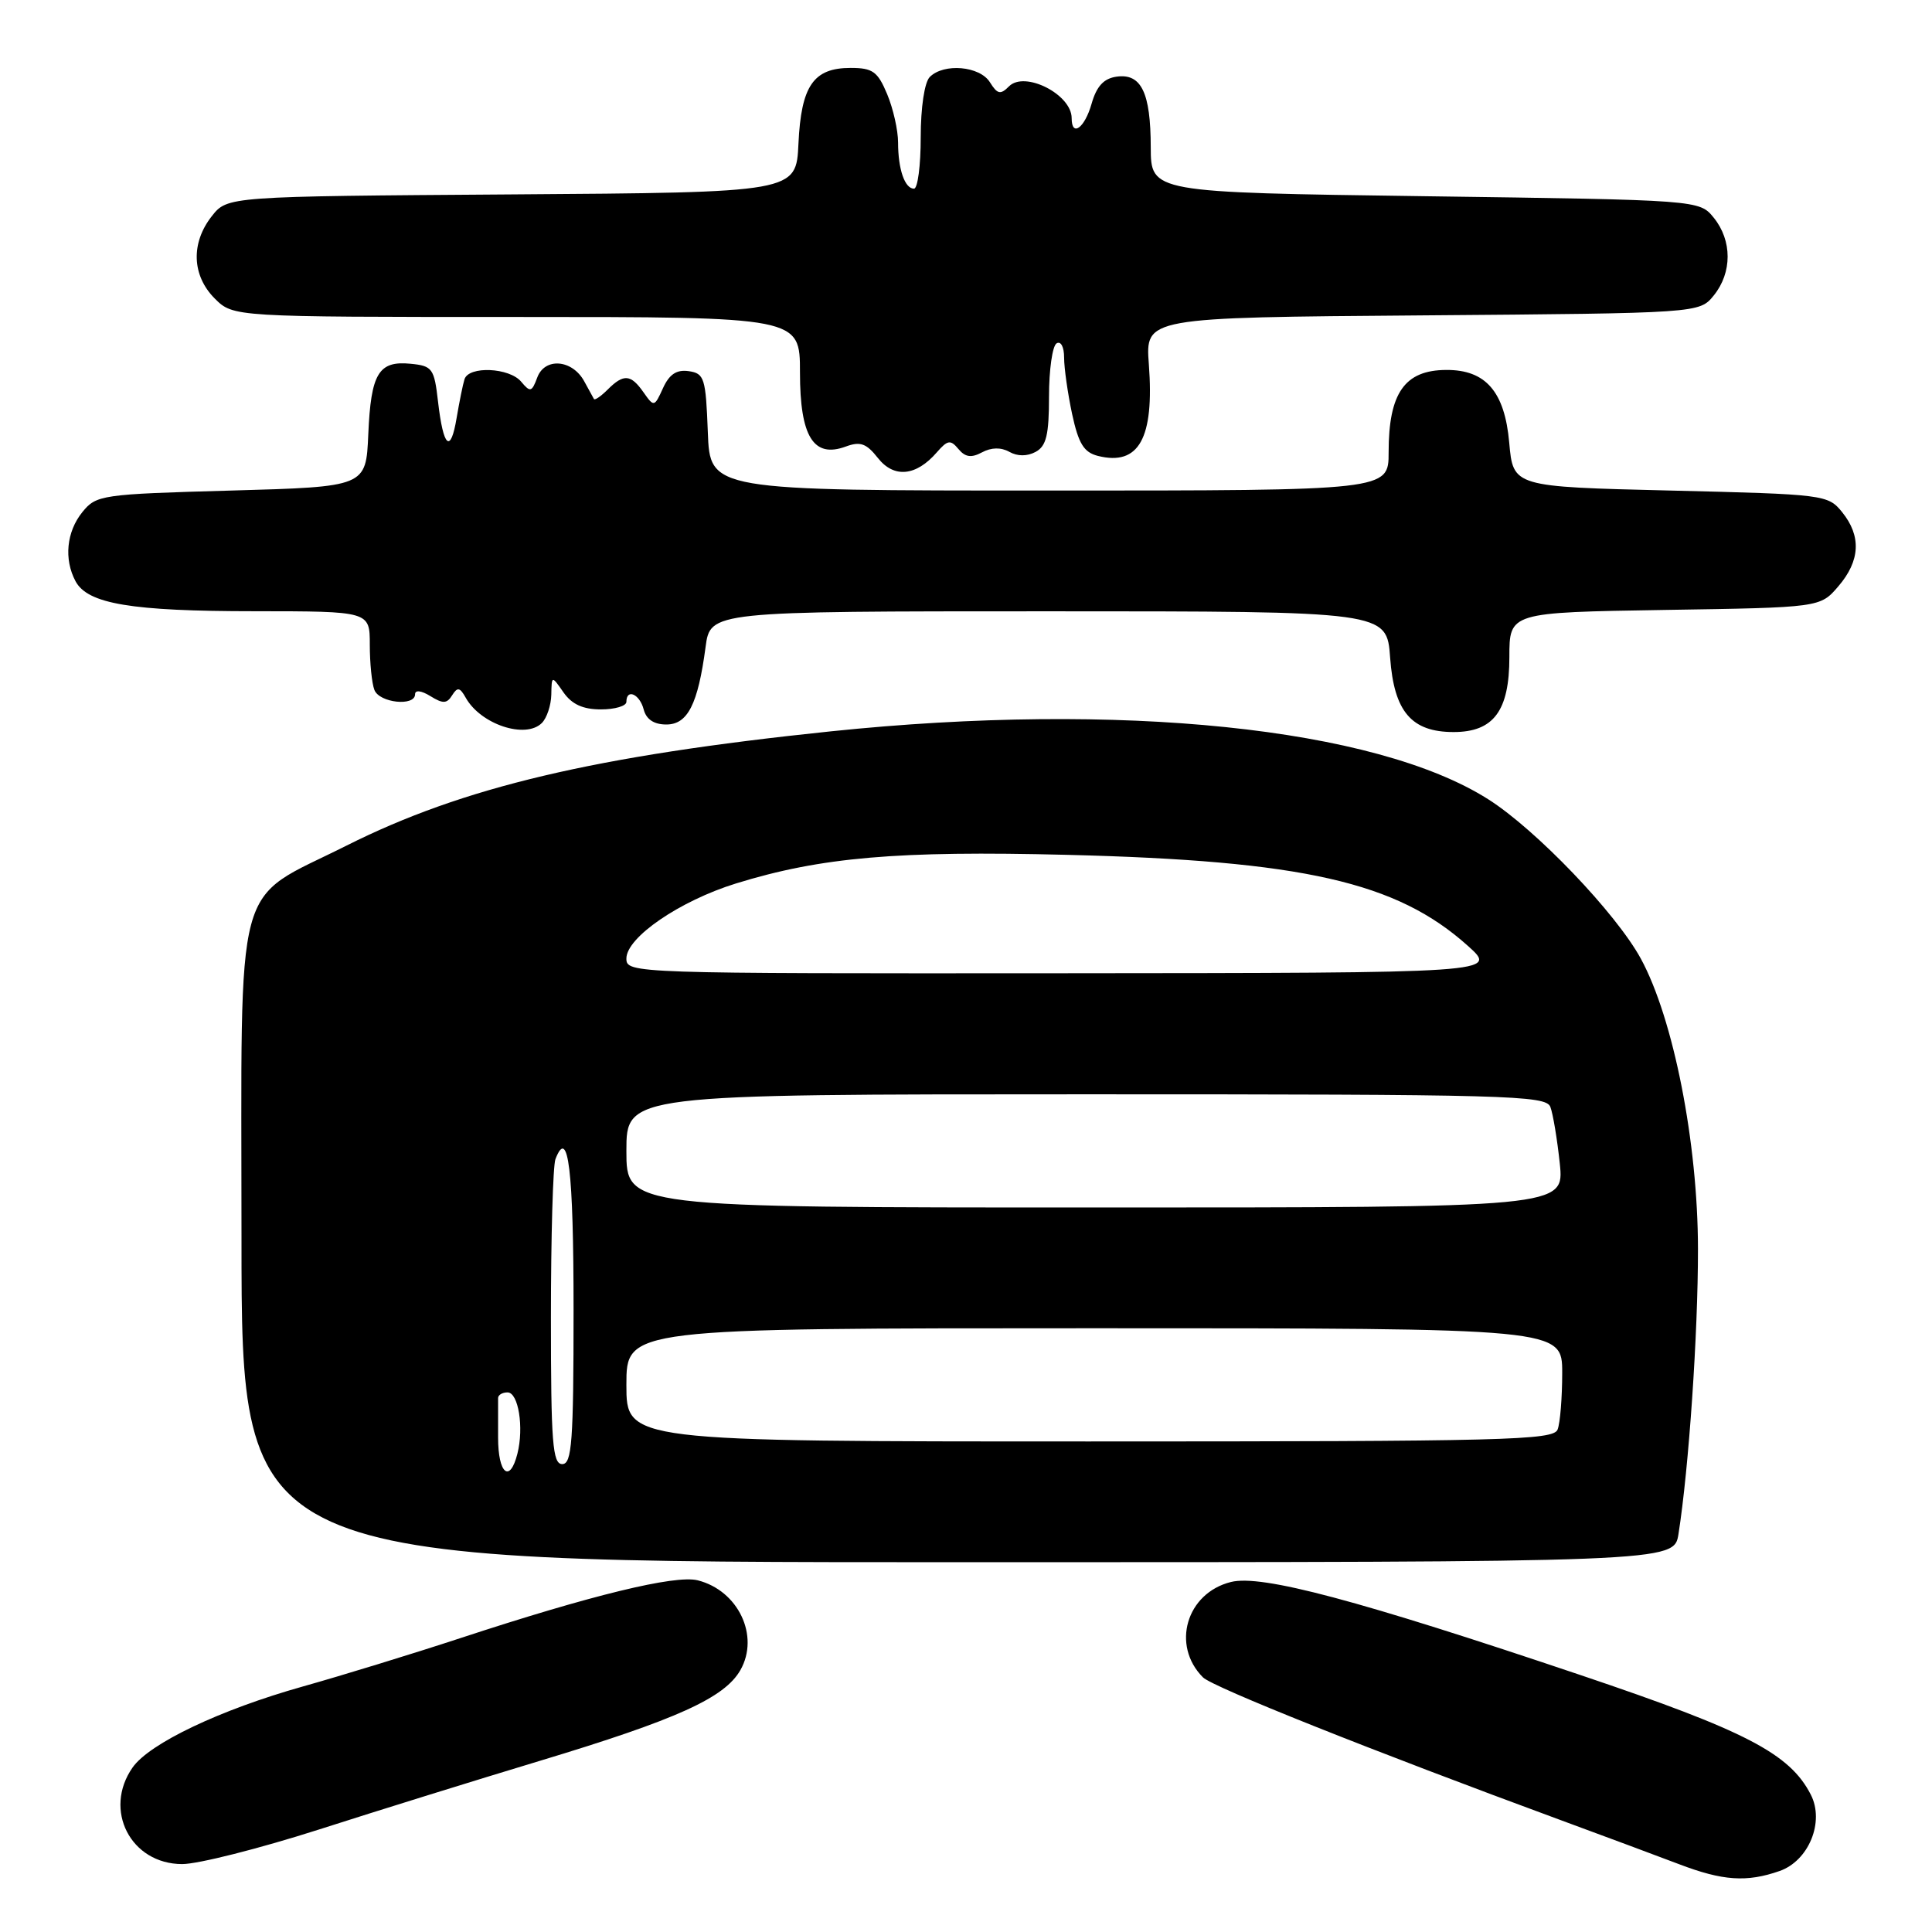 <?xml version="1.0" encoding="UTF-8" standalone="no"?>
<!DOCTYPE svg PUBLIC "-//W3C//DTD SVG 1.1//EN" "http://www.w3.org/Graphics/SVG/1.1/DTD/svg11.dtd" >
<svg xmlns="http://www.w3.org/2000/svg" xmlns:xlink="http://www.w3.org/1999/xlink" version="1.1" viewBox="0 0 256 256">
 <g >
 <path fill="currentColor"
d=" M 235.80 247.92 C 239.67 246.57 241.79 241.40 239.94 237.80 C 237.16 232.37 231.36 229.35 209.53 221.99 C 179.89 212.00 167.16 208.61 163.11 209.62 C 157.20 211.09 155.17 218.02 159.40 222.26 C 160.69 223.55 181.76 231.96 207.00 241.25 C 212.78 243.38 219.75 245.97 222.50 247.02 C 228.27 249.22 231.45 249.44 235.80 247.92 Z  M 42.23 242.43 C 50.08 239.91 63.25 235.82 71.50 233.33 C 89.72 227.83 96.01 224.98 98.11 221.29 C 100.68 216.76 97.82 210.75 92.45 209.40 C 89.47 208.65 78.31 211.37 61.00 217.06 C 54.67 219.14 45.28 222.02 40.12 223.47 C 29.20 226.54 19.81 231.00 17.57 234.20 C 13.63 239.83 17.32 247.00 24.15 247.00 C 26.25 247.00 34.38 244.94 42.23 242.43 Z  M 222.41 203.25 C 223.78 194.55 225.00 176.68 224.99 165.50 C 224.98 151.42 221.74 134.97 217.42 127.03 C 214.14 121.01 203.54 109.93 197.20 105.91 C 182.22 96.40 148.45 92.92 110.06 96.91 C 78.83 100.16 61.38 104.28 45.91 112.05 C 30.76 119.66 32.00 115.01 32.00 164.09 C 32.00 207.00 32.00 207.00 126.91 207.00 C 221.82 207.00 221.82 207.00 222.41 203.25 Z  M 71.80 95.80 C 72.46 95.14 73.02 93.45 73.05 92.05 C 73.10 89.50 73.10 89.50 74.67 91.75 C 75.78 93.33 77.25 94.00 79.62 94.00 C 81.48 94.00 83.00 93.55 83.00 93.00 C 83.00 91.19 84.76 91.96 85.29 94.00 C 85.63 95.32 86.65 96.00 88.29 96.00 C 91.12 96.00 92.48 93.33 93.49 85.75 C 94.12 81.00 94.12 81.00 138.94 81.00 C 183.76 81.00 183.76 81.00 184.20 87.15 C 184.72 94.30 187.03 97.00 192.61 97.00 C 197.91 97.00 200.00 94.19 200.00 87.07 C 200.00 81.15 200.00 81.15 220.59 80.82 C 241.18 80.50 241.18 80.50 243.59 77.69 C 246.49 74.31 246.66 71.04 244.09 67.86 C 242.22 65.55 241.75 65.49 221.34 65.00 C 200.50 64.50 200.50 64.50 199.98 58.65 C 199.38 51.89 196.86 48.99 191.64 49.02 C 186.12 49.04 184.00 52.08 184.00 59.93 C 184.00 65.00 184.00 65.00 139.04 65.00 C 94.08 65.00 94.08 65.00 93.79 57.25 C 93.52 50.09 93.33 49.48 91.26 49.18 C 89.65 48.95 88.69 49.59 87.85 51.43 C 86.71 53.94 86.65 53.95 85.28 52.00 C 83.59 49.58 82.64 49.50 80.52 51.62 C 79.63 52.51 78.81 53.07 78.70 52.87 C 78.59 52.67 78.00 51.60 77.40 50.50 C 75.81 47.62 72.18 47.34 71.19 50.02 C 70.47 51.96 70.26 52.01 69.07 50.59 C 67.51 48.70 62.11 48.46 61.55 50.25 C 61.33 50.94 60.87 53.23 60.51 55.35 C 59.71 60.17 58.75 59.33 58.04 53.21 C 57.54 48.82 57.29 48.48 54.41 48.20 C 50.16 47.78 49.15 49.47 48.80 57.54 C 48.50 64.50 48.50 64.50 30.66 65.00 C 13.40 65.48 12.76 65.58 10.91 67.86 C 8.81 70.46 8.45 74.10 10.01 77.02 C 11.62 80.02 17.39 80.99 33.75 80.99 C 49.00 81.00 49.00 81.00 49.00 85.42 C 49.00 87.85 49.27 90.55 49.61 91.42 C 50.27 93.14 55.00 93.64 55.00 91.99 C 55.00 91.40 55.83 91.50 57.03 92.24 C 58.69 93.27 59.22 93.25 59.91 92.13 C 60.61 91.01 60.94 91.07 61.71 92.45 C 63.69 95.99 69.64 97.96 71.80 95.80 Z  M 124.14 59.93 C 125.57 58.29 125.95 58.24 127.00 59.50 C 127.90 60.58 128.70 60.70 130.12 59.94 C 131.35 59.28 132.63 59.25 133.74 59.87 C 134.82 60.48 136.10 60.48 137.22 59.88 C 138.64 59.12 139.00 57.64 139.00 52.52 C 139.00 49.00 139.45 45.84 140.00 45.50 C 140.57 45.15 141.00 45.97 141.00 47.39 C 141.00 48.77 141.48 52.13 142.06 54.86 C 142.91 58.79 143.62 59.94 145.48 60.41 C 150.91 61.77 152.96 58.08 152.23 48.29 C 151.76 42.07 151.76 42.07 188.47 41.79 C 225.18 41.50 225.18 41.50 227.09 39.14 C 229.53 36.12 229.53 31.88 227.09 28.86 C 225.18 26.50 225.18 26.50 188.84 26.00 C 152.50 25.50 152.50 25.50 152.48 19.50 C 152.47 12.26 151.22 9.69 147.94 10.16 C 146.25 10.40 145.30 11.43 144.64 13.75 C 143.72 16.98 142.00 18.22 142.00 15.65 C 142.00 12.51 135.79 9.35 133.70 11.44 C 132.57 12.58 132.16 12.49 131.17 10.90 C 129.83 8.75 125.07 8.33 123.20 10.20 C 122.50 10.90 122.00 14.24 122.00 18.20 C 122.00 21.94 121.60 25.00 121.11 25.00 C 119.89 25.00 119.00 22.43 119.00 18.89 C 119.00 17.26 118.35 14.38 117.55 12.47 C 116.30 9.48 115.64 9.00 112.71 9.00 C 107.79 9.00 106.16 11.36 105.80 19.02 C 105.50 25.50 105.50 25.50 67.81 25.76 C 30.13 26.02 30.13 26.02 28.06 28.65 C 25.27 32.20 25.42 36.51 28.45 39.55 C 30.91 42.00 30.91 42.00 68.45 42.00 C 106.00 42.00 106.00 42.00 106.00 49.35 C 106.00 57.85 107.79 60.75 112.07 59.17 C 113.99 58.46 114.80 58.75 116.32 60.68 C 118.45 63.39 121.39 63.11 124.14 59.93 Z  M 66.00 190.50 C 66.00 188.03 66.00 185.66 66.00 185.25 C 66.00 184.84 66.56 184.50 67.25 184.50 C 68.69 184.50 69.44 189.13 68.56 192.62 C 67.56 196.59 66.00 195.29 66.00 190.50 Z  M 73.00 174.58 C 73.00 163.90 73.27 154.45 73.60 153.59 C 75.30 149.18 76.00 155.05 76.00 173.56 C 76.00 191.06 75.78 194.00 74.50 194.00 C 73.22 194.00 73.00 191.18 73.00 174.58 Z  M 83.00 183.50 C 83.00 176.00 83.00 176.00 145.00 176.00 C 207.00 176.00 207.00 176.00 207.00 181.92 C 207.00 185.17 206.73 188.55 206.39 189.42 C 205.85 190.84 199.45 191.00 144.39 191.00 C 83.00 191.00 83.00 191.00 83.00 183.50 Z  M 83.00 152.50 C 83.00 145.00 83.00 145.00 143.89 145.00 C 199.81 145.00 204.84 145.14 205.43 146.67 C 205.78 147.58 206.34 150.96 206.68 154.17 C 207.28 160.00 207.28 160.00 145.14 160.00 C 83.00 160.00 83.00 160.00 83.00 152.50 Z  M 83.00 127.01 C 83.00 124.21 90.07 119.37 97.53 117.06 C 108.80 113.58 118.91 112.71 141.35 113.27 C 172.67 114.05 185.06 116.86 194.50 125.33 C 198.50 128.92 198.50 128.92 140.75 128.96 C 83.71 129.00 83.00 128.98 83.00 127.01 Z "/>
</g>
</svg>